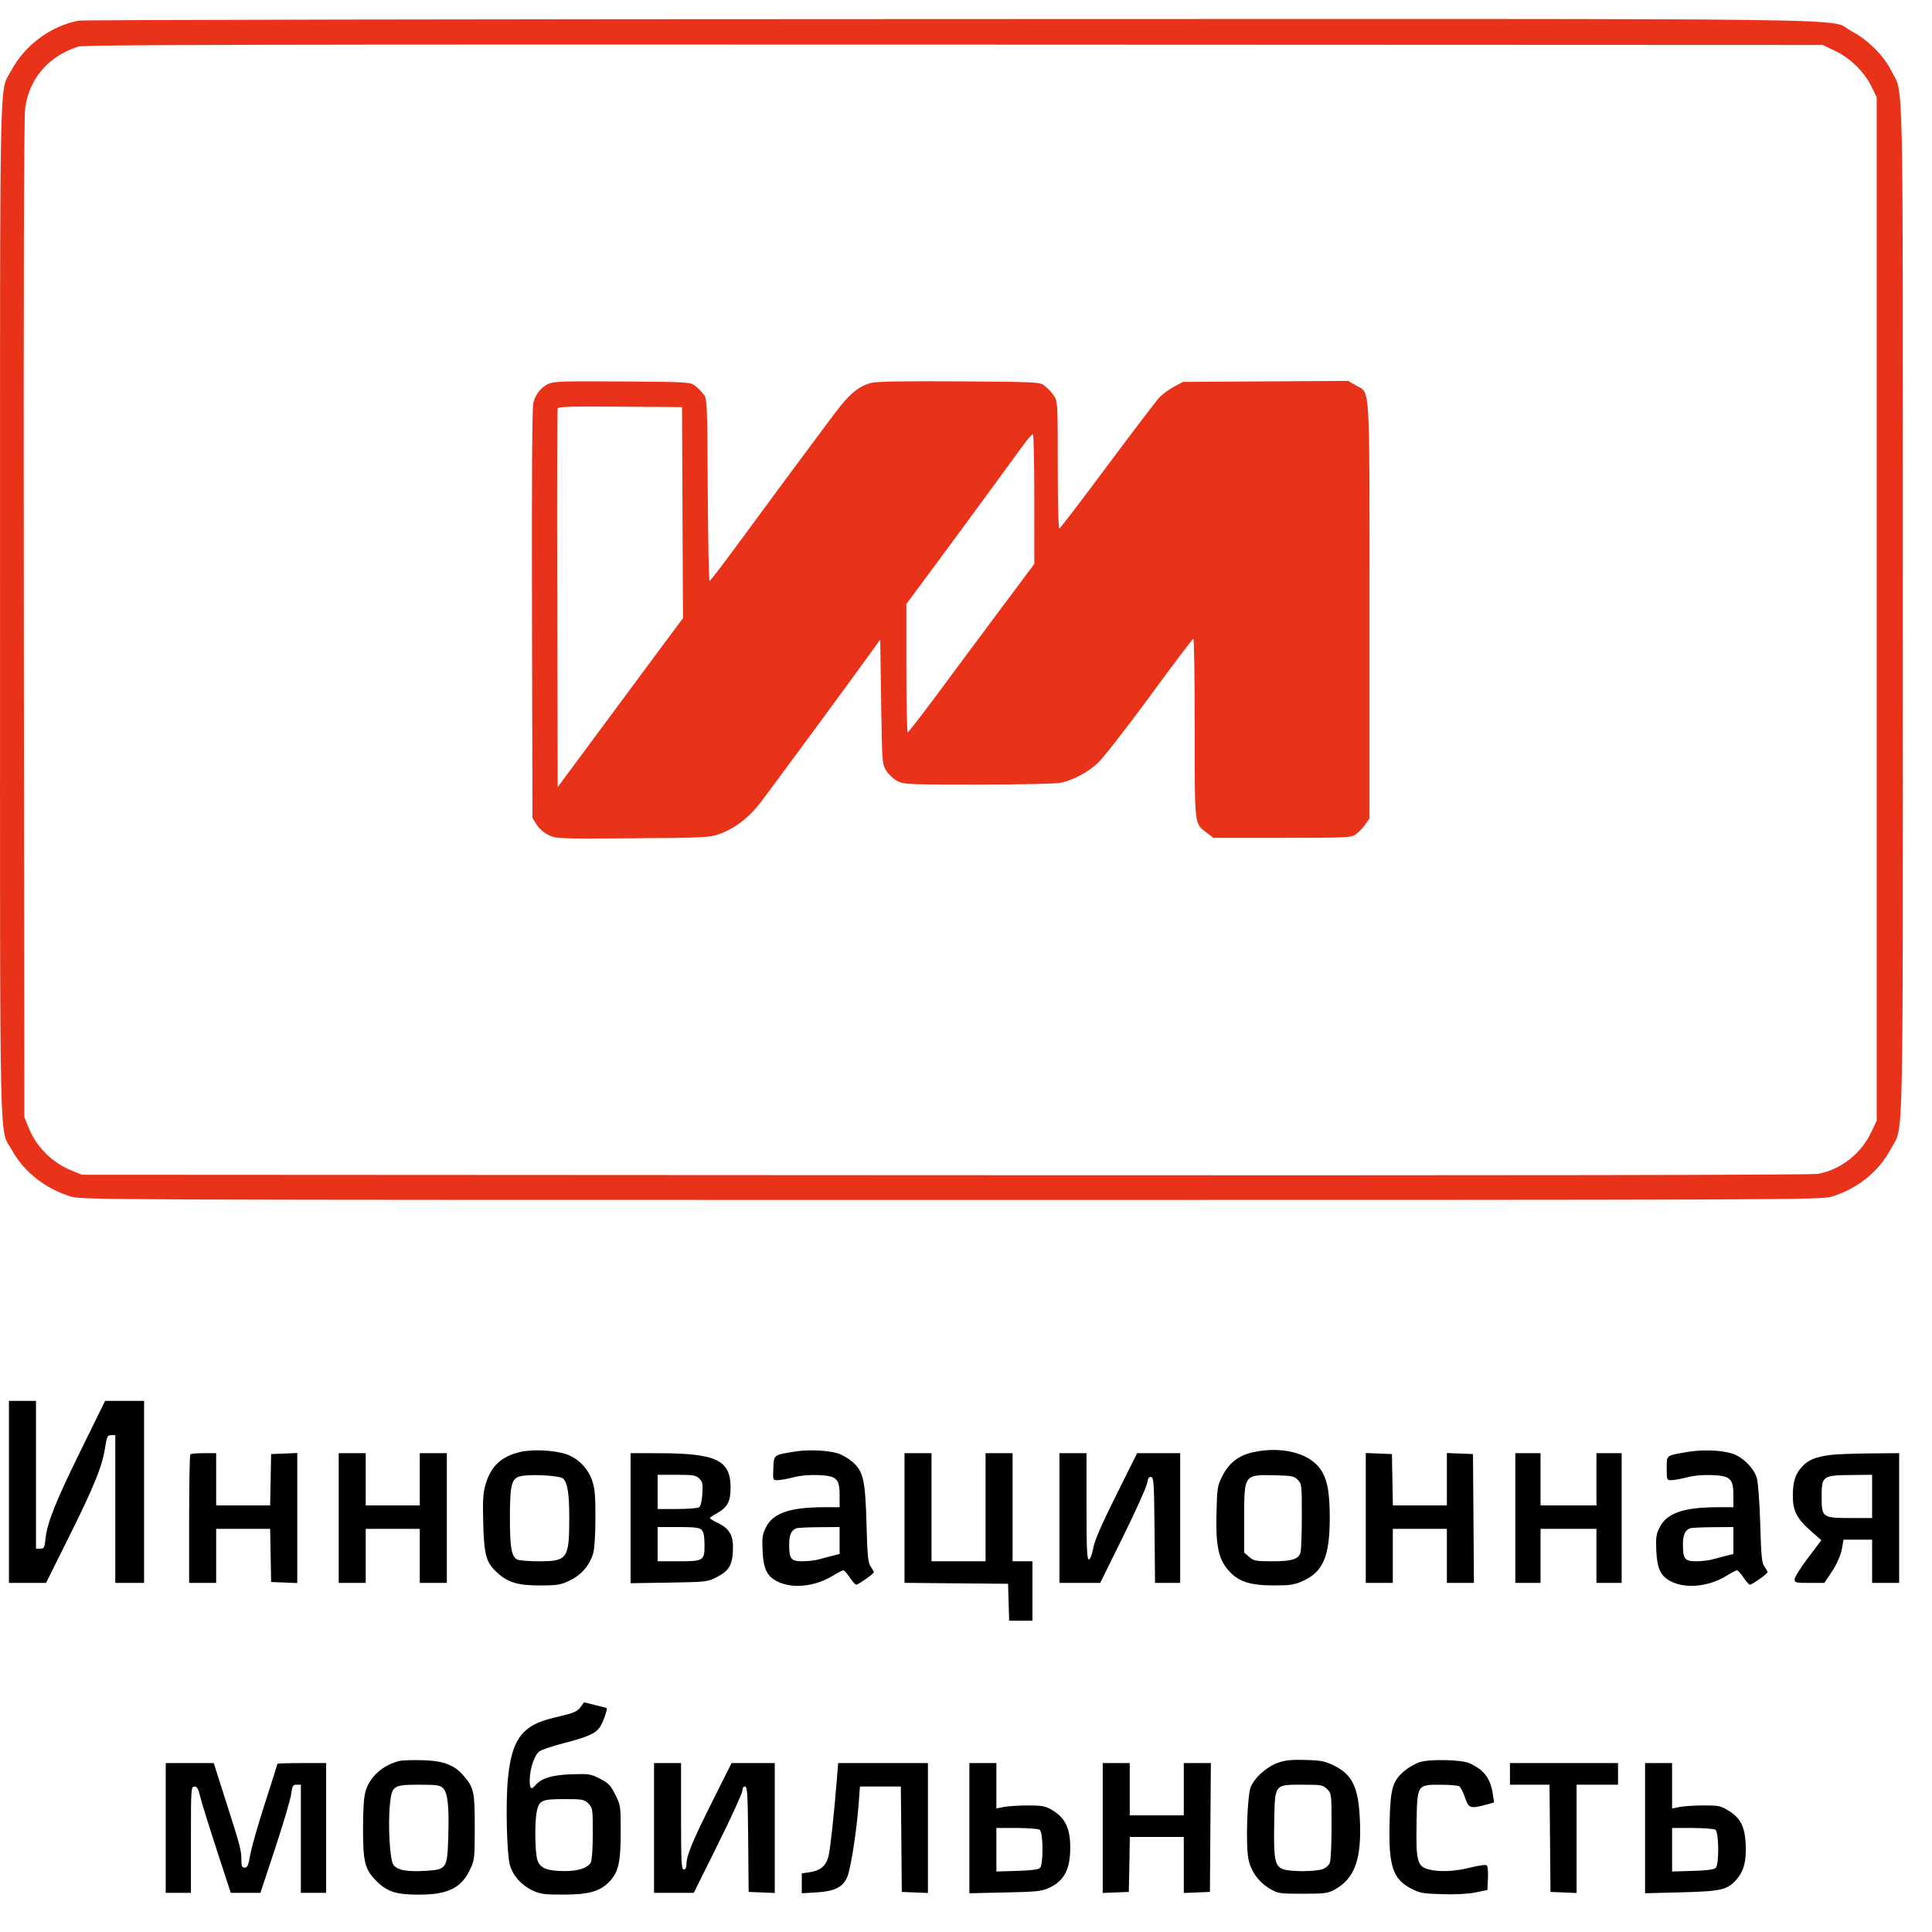 <svg width="51" height="51" viewBox="0 0 51 51" fill="none" xmlns="http://www.w3.org/2000/svg">
<path fill-rule="evenodd" clip-rule="evenodd" d="M0.236 39.383L0.236 41.785H0.726H1.216L1.79 40.631C2.476 39.253 2.692 38.726 2.769 38.245C2.821 37.918 2.837 37.884 2.934 37.884H3.043L3.043 39.834L3.043 41.785H3.423H3.804L3.804 39.383L3.804 36.98H3.289H2.774L2.126 38.3C1.456 39.666 1.245 40.197 1.2 40.629C1.177 40.855 1.163 40.881 1.062 40.881H0.95L0.95 38.931L0.95 36.98H0.593H0.236L0.236 39.383ZM13.744 38.326C13.238 38.441 12.957 38.702 12.817 39.185C12.752 39.411 12.74 39.607 12.756 40.208C12.78 41.077 12.834 41.258 13.155 41.541C13.429 41.782 13.704 41.857 14.298 41.852C14.725 41.849 14.812 41.834 15.051 41.716C15.352 41.569 15.564 41.32 15.658 41.004C15.693 40.889 15.717 40.509 15.718 40.072C15.719 39.472 15.702 39.287 15.63 39.08C15.518 38.758 15.259 38.494 14.953 38.389C14.643 38.282 14.069 38.252 13.744 38.326ZM21.013 38.313C20.413 38.408 20.43 38.395 20.414 38.755C20.4 39.071 20.401 39.073 20.526 39.073C20.595 39.073 20.784 39.039 20.944 38.998C21.132 38.949 21.37 38.928 21.61 38.939C22.089 38.96 22.164 39.034 22.164 39.483V39.787L21.748 39.787C20.857 39.788 20.413 39.94 20.223 40.31C20.127 40.496 20.114 40.578 20.13 40.928C20.15 41.408 20.243 41.605 20.515 41.744C20.909 41.947 21.517 41.885 21.989 41.593C22.115 41.515 22.238 41.452 22.262 41.452C22.286 41.452 22.362 41.537 22.431 41.642C22.501 41.747 22.578 41.832 22.603 41.832C22.659 41.832 23.068 41.542 23.068 41.502C23.068 41.486 23.03 41.42 22.985 41.355C22.914 41.256 22.897 41.084 22.874 40.239C22.842 39.063 22.79 38.836 22.494 38.582C22.391 38.495 22.22 38.397 22.113 38.364C21.848 38.285 21.341 38.261 21.013 38.313ZM33.092 38.332C32.707 38.414 32.447 38.611 32.273 38.953C32.136 39.221 32.129 39.263 32.112 39.944C32.091 40.794 32.163 41.144 32.417 41.441C32.676 41.745 32.98 41.849 33.604 41.851C34.052 41.852 34.163 41.836 34.379 41.74C34.927 41.497 35.102 41.091 35.102 40.066C35.102 39.357 35.032 39.016 34.834 38.753C34.529 38.349 33.815 38.176 33.092 38.332ZM44.505 38.334C43.972 38.428 43.997 38.407 43.997 38.763C43.997 39.066 44 39.073 44.121 39.073C44.189 39.073 44.376 39.039 44.537 38.998C44.725 38.949 44.963 38.928 45.203 38.939C45.681 38.96 45.757 39.034 45.757 39.483V39.787L45.34 39.787C44.45 39.788 44.006 39.94 43.815 40.31C43.719 40.496 43.707 40.578 43.722 40.928C43.743 41.408 43.836 41.605 44.107 41.744C44.502 41.947 45.109 41.885 45.581 41.593C45.708 41.515 45.83 41.452 45.854 41.452C45.878 41.452 45.955 41.537 46.024 41.642C46.093 41.747 46.17 41.832 46.195 41.832C46.251 41.832 46.66 41.542 46.66 41.502C46.66 41.486 46.623 41.42 46.577 41.355C46.507 41.256 46.49 41.083 46.466 40.239C46.45 39.68 46.411 39.145 46.378 39.026C46.303 38.755 45.997 38.452 45.715 38.367C45.406 38.275 44.919 38.261 44.505 38.334ZM5.025 38.392C5.007 38.409 4.993 39.18 4.993 40.104V41.785H5.35H5.706V41.071V40.358H6.419H7.131L7.144 41.059L7.157 41.761L7.502 41.775L7.847 41.789V40.072L7.847 38.356L7.502 38.37L7.157 38.384L7.144 39.062L7.131 39.739H6.419H5.706V39.05V38.36H5.381C5.203 38.36 5.042 38.374 5.025 38.392ZM8.941 40.072V41.785H9.298H9.654V41.071V40.358H10.368H11.081V41.071V41.785H11.438H11.795V40.072V38.36H11.438H11.081V39.05V39.739H10.368H9.654V39.05V38.36H9.298H8.941V40.072ZM16.646 40.076V41.793L17.657 41.777C18.625 41.761 18.678 41.756 18.903 41.642C19.235 41.474 19.328 41.328 19.347 40.939C19.367 40.543 19.267 40.357 18.954 40.205C18.836 40.148 18.739 40.089 18.739 40.075C18.74 40.06 18.818 40.006 18.914 39.953C19.2 39.797 19.287 39.639 19.286 39.272C19.285 38.54 18.912 38.363 17.372 38.361L16.646 38.36V40.076ZM23.877 40.072V41.783L25.244 41.796L26.611 41.808L26.625 42.296L26.639 42.783H26.946H27.254V41.999V41.214H26.992H26.73V39.787V38.36H26.374H26.017V39.787V41.214H25.303L24.59 41.214V39.787V38.36H24.233H23.877V40.072ZM27.967 40.072V41.785H28.505H29.043L29.648 40.558C29.981 39.883 30.266 39.251 30.282 39.152C30.303 39.022 30.332 38.978 30.388 38.989C30.456 39.002 30.466 39.159 30.477 40.394L30.49 41.785H30.822H31.154V40.072V38.36H30.586H30.018L29.466 39.466C29.076 40.248 28.898 40.659 28.858 40.869C28.824 41.048 28.778 41.166 28.741 41.166C28.694 41.166 28.681 40.866 28.681 39.763V38.36H28.324H27.967V40.072ZM36.053 40.07V41.785H36.41H36.767V41.071V40.358H37.48H38.194V41.071V41.785H38.551H38.908L38.896 40.084L38.883 38.384L38.539 38.37L38.194 38.356V39.047V39.739H37.482H36.769L36.756 39.062L36.743 38.384L36.398 38.37L36.053 38.356V40.07ZM40.001 40.072V41.785H40.334H40.667V41.071V40.358H41.404H42.142V41.071V41.785H42.475H42.808V40.072V38.36H42.475H42.142V39.05V39.739H41.404H40.667V39.05V38.36H40.334H40.001V40.072ZM48.325 38.406C47.935 38.457 47.74 38.535 47.579 38.706C47.393 38.903 47.326 39.109 47.326 39.487C47.326 39.88 47.432 40.088 47.797 40.409L48.08 40.658L47.727 41.124C47.533 41.38 47.374 41.634 47.374 41.687C47.374 41.778 47.403 41.785 47.766 41.785L48.159 41.784L48.31 41.559C48.498 41.28 48.597 41.054 48.634 40.821L48.663 40.643H49.041H49.419V41.214V41.785H49.776H50.133V40.072V38.36L49.36 38.366C48.935 38.37 48.469 38.388 48.325 38.406ZM14.866 39.032C14.984 39.15 15.027 39.429 15.027 40.072C15.027 41.144 14.979 41.214 14.236 41.214C13.963 41.214 13.7 41.193 13.652 41.167C13.502 41.087 13.46 40.848 13.46 40.072C13.46 39.244 13.499 39.056 13.689 38.982C13.893 38.904 14.775 38.941 14.866 39.032ZM18.459 39.031C18.546 39.117 18.557 39.174 18.54 39.439C18.527 39.638 18.496 39.761 18.451 39.789C18.414 39.813 18.153 39.833 17.871 39.834L17.36 39.834V39.383V38.931H17.859C18.304 38.931 18.37 38.942 18.459 39.031ZM34.257 39.063C34.361 39.167 34.365 39.2 34.365 40.014C34.365 40.478 34.349 40.912 34.33 40.98C34.279 41.16 34.107 41.214 33.58 41.214C33.151 41.214 33.098 41.204 32.976 41.099L32.843 40.984V40.084C32.843 38.917 32.837 38.925 33.662 38.944C34.096 38.953 34.16 38.966 34.257 39.063ZM49.419 39.502V40.072H48.859C48.109 40.072 48.087 40.057 48.087 39.532C48.087 38.953 48.099 38.945 48.908 38.936L49.419 38.931V39.502ZM18.522 40.385C18.575 40.438 18.597 40.553 18.597 40.787C18.597 41.202 18.577 41.214 17.886 41.214H17.36V40.762V40.31H17.904C18.334 40.31 18.463 40.326 18.522 40.385ZM22.164 40.665V41.02L21.962 41.072C21.851 41.101 21.685 41.145 21.593 41.169C21.502 41.193 21.315 41.213 21.179 41.214C20.881 41.214 20.832 41.152 20.832 40.774C20.832 40.518 20.889 40.391 21.023 40.343C21.062 40.329 21.335 40.316 21.629 40.314L22.164 40.31V40.665ZM45.757 40.665V41.02L45.555 41.072C45.443 41.101 45.278 41.145 45.186 41.169C45.094 41.193 44.908 41.213 44.771 41.214C44.474 41.214 44.425 41.152 44.425 40.774C44.425 40.518 44.481 40.391 44.615 40.343C44.654 40.329 44.927 40.316 45.222 40.314L45.757 40.31V40.665ZM15.321 45.069C15.241 45.176 15.146 45.219 14.799 45.3C14.269 45.425 14.077 45.504 13.873 45.684C13.611 45.913 13.472 46.291 13.408 46.947C13.345 47.589 13.376 48.928 13.461 49.235C13.537 49.509 13.767 49.768 14.051 49.9C14.26 49.998 14.364 50.013 14.842 50.013C15.527 50.014 15.821 49.935 16.07 49.687C16.326 49.43 16.385 49.179 16.385 48.349C16.385 47.678 16.381 47.651 16.242 47.374C16.119 47.127 16.064 47.07 15.838 46.954C15.591 46.827 15.549 46.821 15.077 46.837C14.566 46.855 14.286 46.943 14.128 47.132C14.025 47.256 13.983 47.218 13.983 47.002C13.983 46.69 14.11 46.316 14.246 46.227C14.31 46.184 14.601 46.088 14.891 46.013C15.519 45.849 15.715 45.763 15.833 45.596C15.91 45.488 16.045 45.11 16.015 45.088C16.009 45.084 15.873 45.048 15.711 45.009L15.418 44.937L15.321 45.069ZM10.534 46.487C10.091 46.603 9.761 46.904 9.648 47.292C9.605 47.44 9.583 47.774 9.583 48.277C9.583 49.167 9.633 49.356 9.952 49.669C10.228 49.94 10.464 50.014 11.057 50.014C11.821 50.014 12.179 49.838 12.407 49.353C12.528 49.096 12.532 49.055 12.532 48.23C12.532 47.288 12.509 47.183 12.228 46.864C11.984 46.585 11.705 46.481 11.153 46.465C10.891 46.457 10.613 46.467 10.534 46.487ZM33.731 46.534C33.445 46.636 33.135 46.909 33.021 47.16C32.922 47.378 32.878 48.732 32.959 49.093C33.031 49.412 33.232 49.687 33.519 49.856C33.738 49.985 33.77 49.99 34.389 49.99C34.956 49.99 35.053 49.978 35.221 49.887C35.761 49.595 35.949 49.078 35.897 48.018C35.856 47.171 35.697 46.843 35.21 46.605C34.975 46.49 34.869 46.469 34.461 46.458C34.088 46.447 33.929 46.464 33.731 46.534ZM37.479 46.516C37.36 46.554 37.176 46.661 37.068 46.752C36.758 47.018 36.705 47.204 36.682 48.095C36.652 49.258 36.763 49.601 37.255 49.856C37.478 49.972 37.564 49.988 38.075 50.002C38.434 50.013 38.76 49.995 38.955 49.955L39.264 49.891L39.278 49.588C39.286 49.422 39.273 49.266 39.249 49.243C39.224 49.217 39.053 49.239 38.823 49.297C38.402 49.405 37.984 49.422 37.702 49.344C37.413 49.264 37.376 49.12 37.394 48.125C37.412 47.099 37.404 47.111 38.044 47.113C38.27 47.113 38.485 47.132 38.52 47.154C38.556 47.177 38.624 47.31 38.673 47.451C38.77 47.737 38.815 47.751 39.233 47.638L39.44 47.581L39.407 47.36C39.345 46.943 39.172 46.715 38.788 46.544C38.576 46.449 37.742 46.431 37.479 46.516ZM4.375 48.254V49.966H4.708H5.04V48.563C5.04 47.216 5.044 47.16 5.131 47.16C5.201 47.16 5.235 47.216 5.28 47.409C5.312 47.547 5.508 48.178 5.715 48.812L6.091 49.966H6.483H6.875L7.268 48.775C7.485 48.12 7.674 47.478 7.689 47.348C7.714 47.14 7.731 47.112 7.83 47.112H7.942V48.539V49.966H8.275H8.608V48.254V46.541H7.966C7.613 46.541 7.324 46.55 7.324 46.56C7.324 46.571 7.174 47.045 6.99 47.614C6.807 48.182 6.632 48.794 6.603 48.974C6.558 49.24 6.533 49.3 6.46 49.3C6.388 49.3 6.372 49.263 6.372 49.098C6.372 48.843 6.343 48.733 5.957 47.528L5.642 46.541H5.008H4.375V48.254ZM17.265 48.254V49.966H17.79H18.314L18.955 48.675C19.307 47.966 19.596 47.334 19.596 47.272C19.596 47.204 19.624 47.16 19.666 47.16C19.727 47.16 19.739 47.358 19.75 48.551L19.762 49.942L20.107 49.956L20.452 49.97V48.256L20.452 46.541H19.881H19.311L18.805 47.552C18.277 48.605 18.121 48.984 18.121 49.212C18.121 49.301 18.096 49.348 18.05 49.348C17.988 49.348 17.978 49.16 17.978 47.944V46.541H17.622H17.265L17.265 48.254ZM22.096 46.91C22.022 47.842 21.917 48.819 21.87 49.004C21.808 49.252 21.656 49.38 21.376 49.422L21.165 49.453V49.716V49.978L21.534 49.956C22.025 49.928 22.244 49.822 22.362 49.556C22.457 49.342 22.613 48.342 22.668 47.599L22.701 47.16H23.241H23.78L23.793 48.551L23.805 49.942L24.15 49.956L24.495 49.97V48.256L24.495 46.541H23.31H22.125L22.096 46.91ZM25.589 48.259V49.977L26.528 49.957C27.345 49.94 27.496 49.924 27.683 49.84C28.088 49.657 28.252 49.351 28.252 48.772C28.253 48.26 28.112 47.974 27.761 47.773C27.593 47.676 27.498 47.659 27.135 47.659C26.899 47.659 26.616 47.677 26.505 47.699L26.302 47.739V47.14V46.541H25.946H25.589L25.589 48.259ZM29.109 48.256V49.97L29.454 49.956L29.798 49.942L29.812 49.217L29.825 48.491H30.537H31.249V49.231V49.97L31.594 49.956L31.939 49.942L31.951 48.242L31.964 46.541H31.607H31.249V47.231V47.921H30.536H29.822V47.231V46.541H29.465H29.109L29.109 48.256ZM39.859 46.827V47.112H40.381H40.904L40.916 48.527L40.929 49.942L41.274 49.956L41.618 49.97V48.541V47.112H42.166H42.712V46.827V46.541H41.286H39.859V46.827ZM43.426 48.259V49.977L44.365 49.953C45.428 49.926 45.591 49.89 45.828 49.627C46.032 49.401 46.103 49.137 46.082 48.683C46.06 48.221 45.946 47.993 45.637 47.802C45.426 47.67 45.373 47.659 44.976 47.659C44.738 47.659 44.453 47.677 44.342 47.699L44.139 47.739V47.14V46.541H43.783H43.426V48.259ZM11.696 47.203C11.82 47.327 11.859 47.693 11.833 48.497C11.807 49.324 11.79 49.35 11.255 49.384C10.737 49.417 10.479 49.369 10.381 49.219C10.288 49.077 10.238 48.142 10.295 47.609C10.345 47.139 10.387 47.112 11.057 47.112C11.533 47.112 11.616 47.124 11.696 47.203ZM35.033 47.229C35.148 47.344 35.15 47.356 35.15 48.201C35.15 48.671 35.13 49.108 35.105 49.172C35.08 49.239 34.997 49.311 34.908 49.342C34.712 49.41 34.067 49.411 33.873 49.343C33.653 49.266 33.618 49.086 33.636 48.118C33.655 47.079 33.631 47.112 34.396 47.112C34.885 47.112 34.923 47.119 35.033 47.229ZM15.531 47.609C15.644 47.722 15.648 47.748 15.648 48.397C15.648 48.787 15.626 49.109 15.596 49.164C15.518 49.31 15.258 49.395 14.9 49.392C14.441 49.389 14.258 49.316 14.188 49.11C14.12 48.911 14.11 48.07 14.172 47.803C14.236 47.523 14.308 47.492 14.898 47.492C15.383 47.492 15.421 47.5 15.531 47.609ZM27.444 48.3C27.539 48.36 27.547 49.216 27.454 49.309C27.412 49.351 27.212 49.377 26.847 49.387L26.302 49.403V48.828V48.254L26.837 48.254C27.132 48.255 27.405 48.275 27.444 48.3ZM45.281 48.3C45.376 48.36 45.384 49.216 45.291 49.309C45.249 49.351 45.049 49.377 44.684 49.387L44.139 49.403V48.828V48.254L44.675 48.254C44.969 48.255 45.242 48.275 45.281 48.3Z" fill="black"/>
<path fill-rule="evenodd" clip-rule="evenodd" d="M2.07 0.545C1.33 0.693 0.652 1.196 0.297 1.863C-0.023 2.463 0.001 1.325 0.001 16.098C0.001 30.97 -0.027 29.744 0.32 30.368C0.64 30.943 1.199 31.38 1.879 31.589C2.155 31.673 2.971 31.676 25.115 31.676C47.217 31.676 48.076 31.673 48.351 31.589C49.03 31.382 49.602 30.922 49.91 30.334C50.258 29.671 50.23 30.908 50.23 16.09C50.23 1.364 50.255 2.538 49.931 1.878C49.731 1.471 49.307 1.048 48.869 0.819C48.2 0.468 50.428 0.498 25.091 0.503C12.534 0.505 2.174 0.524 2.07 0.545ZM48.435 1.339C48.836 1.529 49.212 1.896 49.4 2.281L49.54 2.566V16.075L49.54 29.583L49.392 29.895C49.127 30.456 48.587 30.877 47.994 30.986C47.819 31.019 40.197 31.03 24.949 31.022L2.165 31.01L1.896 30.902C1.374 30.691 0.962 30.279 0.751 29.757L0.643 29.488L0.629 16.36C0.62 7.664 0.631 3.108 0.663 2.864C0.767 2.076 1.279 1.481 2.07 1.229C2.223 1.181 6.736 1.171 25.187 1.178L48.113 1.187L48.435 1.339ZM14.47 10.136C14.272 10.235 14.141 10.401 14.079 10.631C14.047 10.749 14.035 12.646 14.043 16.202L14.056 21.592L14.165 21.767C14.23 21.871 14.358 21.983 14.481 22.043C14.684 22.141 14.735 22.143 16.703 22.129C18.563 22.116 18.738 22.107 18.979 22.021C19.392 21.874 19.775 21.582 20.076 21.186C20.392 20.771 22.393 18.052 22.893 17.359L23.236 16.883L23.26 18.524C23.284 20.144 23.285 20.168 23.396 20.345C23.457 20.444 23.59 20.567 23.691 20.619C23.865 20.707 23.978 20.712 25.839 20.711C26.989 20.71 27.889 20.69 28.011 20.662C28.349 20.584 28.712 20.389 28.98 20.142C29.117 20.015 29.733 19.226 30.348 18.388C30.962 17.55 31.481 16.863 31.501 16.862C31.521 16.86 31.537 17.92 31.537 19.216C31.537 21.83 31.525 21.732 31.854 21.982L32.029 22.116L33.848 22.116C35.62 22.116 35.671 22.113 35.802 22.016C35.876 21.961 35.985 21.846 36.044 21.759L36.151 21.602V16.11C36.151 9.94 36.178 10.399 35.792 10.173L35.589 10.054L33.408 10.068L31.227 10.081L30.99 10.208C30.859 10.277 30.685 10.406 30.603 10.493C30.521 10.581 29.904 11.391 29.232 12.293C28.561 13.196 27.991 13.941 27.966 13.95C27.939 13.96 27.922 13.311 27.922 12.28C27.922 10.611 27.921 10.593 27.815 10.438C27.756 10.351 27.647 10.236 27.573 10.181C27.442 10.084 27.384 10.081 25.314 10.067C23.828 10.057 23.13 10.07 22.992 10.108C22.657 10.2 22.417 10.402 22.029 10.918C21.512 11.606 20.122 13.482 19.383 14.49C19.043 14.953 18.75 15.333 18.731 15.335C18.712 15.336 18.691 14.258 18.683 12.939C18.67 10.601 18.668 10.537 18.572 10.409C18.518 10.337 18.415 10.233 18.343 10.179C18.216 10.085 18.145 10.081 16.419 10.07C14.838 10.059 14.609 10.067 14.47 10.136ZM18.016 13.532L18.029 16.318L17.517 17.005C17.235 17.383 16.492 18.387 15.864 19.235L14.722 20.777L14.71 15.81C14.703 13.078 14.708 10.815 14.72 10.782C14.739 10.735 15.095 10.725 16.374 10.735L18.004 10.747L18.016 13.532ZM27.303 13.188V14.886L26.411 16.08C25.921 16.737 25.177 17.736 24.759 18.302C24.34 18.867 23.981 19.33 23.962 19.331C23.942 19.332 23.926 18.57 23.926 17.639V15.944L24.178 15.605C24.825 14.736 26.441 12.538 27.02 11.739C27.136 11.578 27.248 11.456 27.268 11.468C27.287 11.48 27.303 12.254 27.303 13.188Z" fill="#E8331A"/>
</svg>
